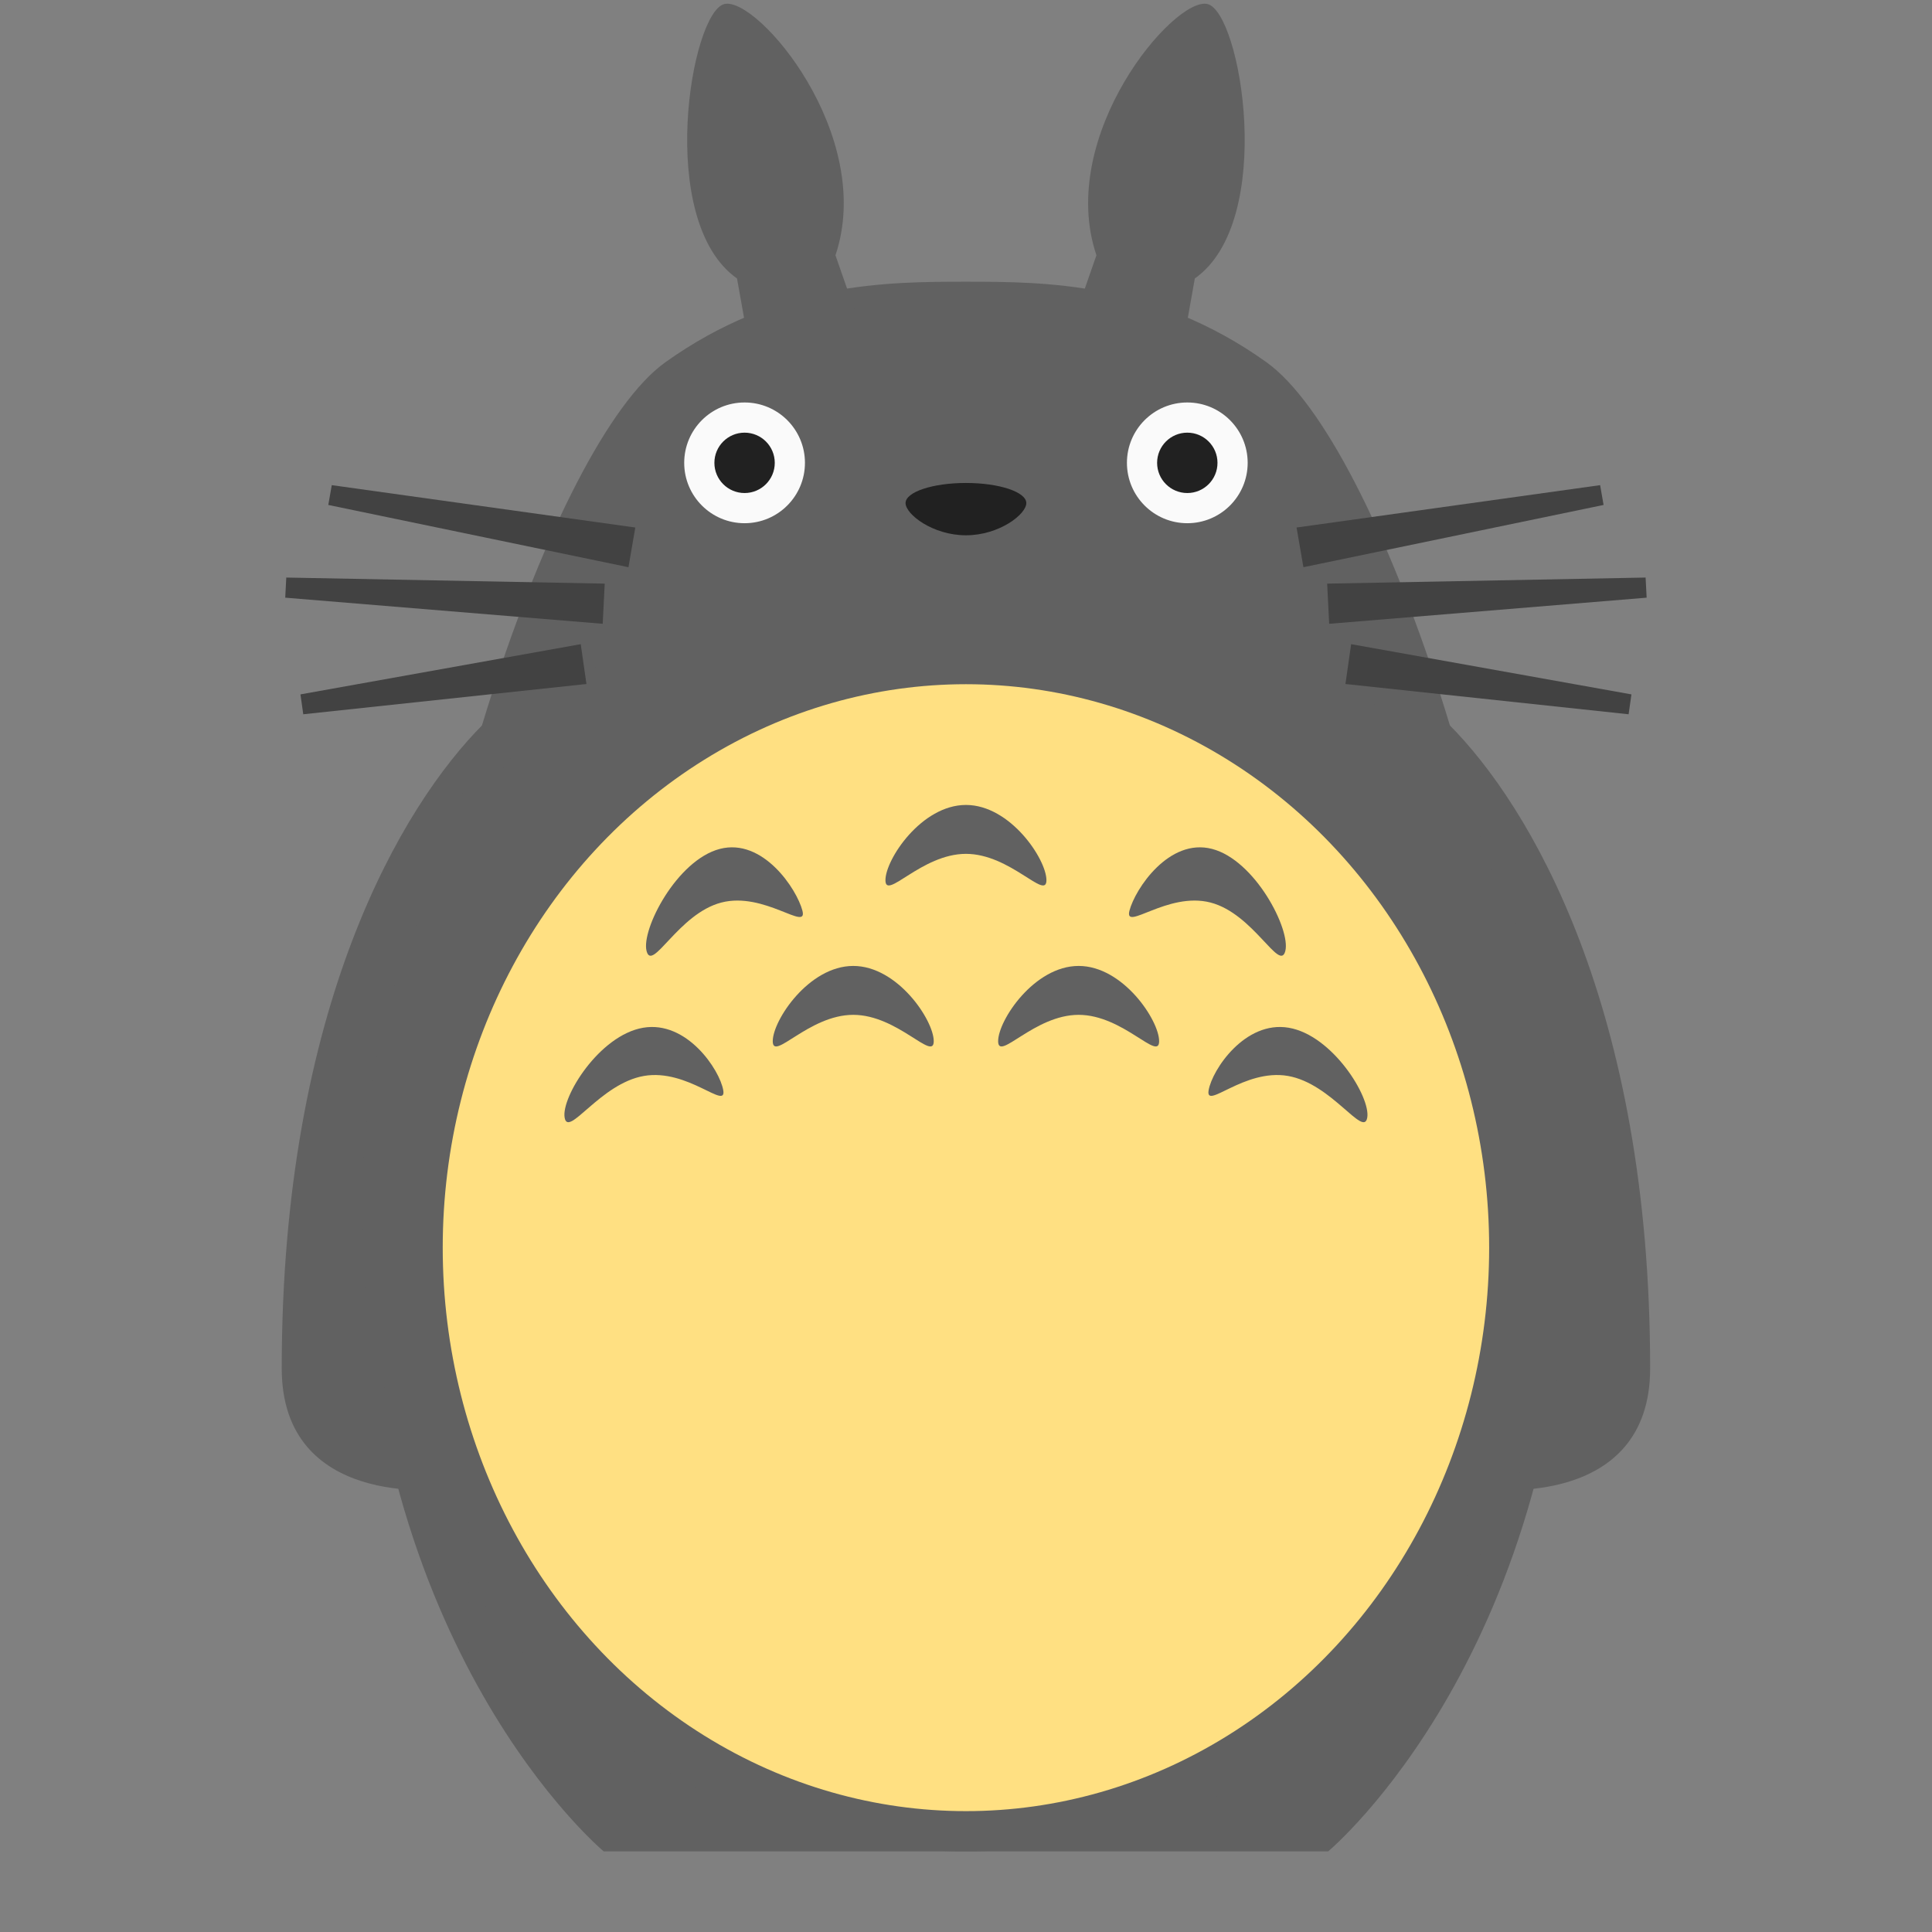 <svg xmlns="http://www.w3.org/2000/svg" x="0px" y="0px" width="100" height="100" viewBox="0,0,256,256">
  <rect x="0" y="0" width="256" height="256" fill="#808080" stroke="none"/>
  <g fill="none" fill-rule="nonzero" stroke="none" stroke-width="1" stroke-linecap="butt" stroke-linejoin="miter" stroke-miterlimit="10" stroke-dasharray="" stroke-dashoffset="0" font-family="none" font-weight="none" font-size="none" text-anchor="none" style="mix-blend-mode: normal"><g transform="scale(5.333,5.333)"><path d="M36,18c2,2 5,7 5,16c0,3.488 -4,3 -4,3z" fill="#616161"></path><path d="M12,18c-2,2 -5,7 -5,16c0,3.488 4,3 4,3z" fill="#616161"></path><path d="M31.467,9c-2.8,-2 -5.534,-2 -7.467,-2c-1.933,0 -4.667,0 -7.467,2c-2.8,2 -6.533,13 -6.533,21h14h14c0,-8 -3.733,-19 -6.533,-21z" fill="#616161"></path><path d="M33,46h-9v-6c0,0 11.495,-12.493 15,-10c0,11 -6,16 -6,16z" fill="#616161"></path><path d="M15,46h9v-6c0,0 -11.495,-12.493 -15,-10c0,11 6,16 6,16z" fill="#616161"></path><path d="M24,46c-8.271,0 -15,-6.626 -15,-16c0,-9.374 6.729,-17 15,-17c8.271,0 15,7.626 15,17c0,9.374 -6.729,16 -15,16z" fill="#616161"></path><ellipse cx="24" cy="31" rx="13" ry="14" fill="#ffe082"></ellipse><circle cx="18.5" cy="11.5" r="1.5" fill="#fafafa"></circle><circle cx="29.5" cy="11.5" r="1.5" fill="#fafafa"></circle><path d="M32.215,13.107l7.542,-1.053l0.086,0.492l-7.458,1.547z" fill="#424242"></path><path d="M32.975,14.501l7.912,-0.151l0.026,0.5l-7.888,0.649z" fill="#424242"></path><path d="M33.571,16.005l6.964,1.248l-0.07,0.494l-7.036,-0.752z" fill="#424242"></path><path d="M15.615,14.093l-7.458,-1.547l0.086,-0.492l7.542,1.053z" fill="#424242"></path><path d="M14.975,15.499l-7.888,-0.649l0.026,-0.5l7.912,0.151z" fill="#424242"></path><path d="M14.571,16.995l-7.036,0.752l-0.07,-0.494l6.964,-1.248z" fill="#424242"></path><path d="M25.5,12.5c0,0.276 -0.672,0.8 -1.5,0.8c-0.828,0 -1.5,-0.524 -1.5,-0.8c0,-0.276 0.672,-0.5 1.5,-0.5c0.828,0 1.5,0.224 1.5,0.5z" fill="#212121"></path><circle cx="18.5" cy="11.5" r="0.75" fill="#212121"></circle><circle cx="29.5" cy="11.5" r="0.75" fill="#212121"></circle><path d="M21.27,7.812l-0.512,-1.469c1.003,-2.983 -1.936,-6.434 -2.758,-6.243c-0.83,0.193 -1.717,5.388 0.312,6.819l0.297,1.661z" fill="#616161"></path><path d="M26.73,7.812l0.512,-1.469c-1.003,-2.983 1.936,-6.434 2.758,-6.243c0.83,0.193 1.717,5.388 -0.313,6.819l-0.296,1.661z" fill="#616161"></path><path d="M26,21.869c0,0.516 -0.895,-0.654 -2,-0.654c-1.105,0 -2,1.17 -2,0.654c0,-0.516 0.895,-1.869 2,-1.869c1.105,0 2,1.353 2,1.869z" fill="#616161"></path><path d="M23.2,25.869c0,0.516 -0.895,-0.654 -2,-0.654c-1.105,0 -2,1.17 -2,0.654c0,-0.516 0.895,-1.869 2,-1.869c1.105,0 2,1.353 2,1.869z" fill="#616161"></path><path d="M24.8,25.869c0,0.516 0.895,-0.654 2,-0.654c1.105,0 2,1.17 2,0.654c0,-0.516 -0.895,-1.869 -2,-1.869c-1.105,0 -2,1.353 -2,1.869z" fill="#616161"></path><path d="M30.03,27.088c-0.088,0.508 0.882,-0.543 1.97,-0.355c1.088,0.188 1.883,1.545 1.971,1.036c0.088,-0.508 -0.86,-2.045 -1.948,-2.233c-1.088,-0.188 -1.905,1.044 -1.993,1.552z" fill="#616161"></path><path d="M17.97,27.088c0.088,0.508 -0.882,-0.543 -1.97,-0.355c-1.088,0.188 -1.883,1.545 -1.971,1.036c-0.088,-0.508 0.86,-2.045 1.948,-2.233c1.088,-0.188 1.905,1.044 1.993,1.552z" fill="#616161"></path><path d="M31.935,23.63c-0.139,0.535 -0.788,-0.927 -1.857,-1.205c-1.069,-0.278 -2.153,0.735 -2.015,0.201c0.139,-0.535 0.981,-1.812 2.051,-1.534c1.069,0.277 1.959,2.004 1.821,2.538z" fill="#616161"></path><path d="M16.065,23.63c0.139,0.535 0.788,-0.927 1.857,-1.205c1.069,-0.278 2.153,0.735 2.015,0.201c-0.139,-0.535 -0.981,-1.812 -2.051,-1.534c-1.069,0.277 -1.959,2.004 -1.821,2.538z" fill="#616161"></path></g></g>
</svg>